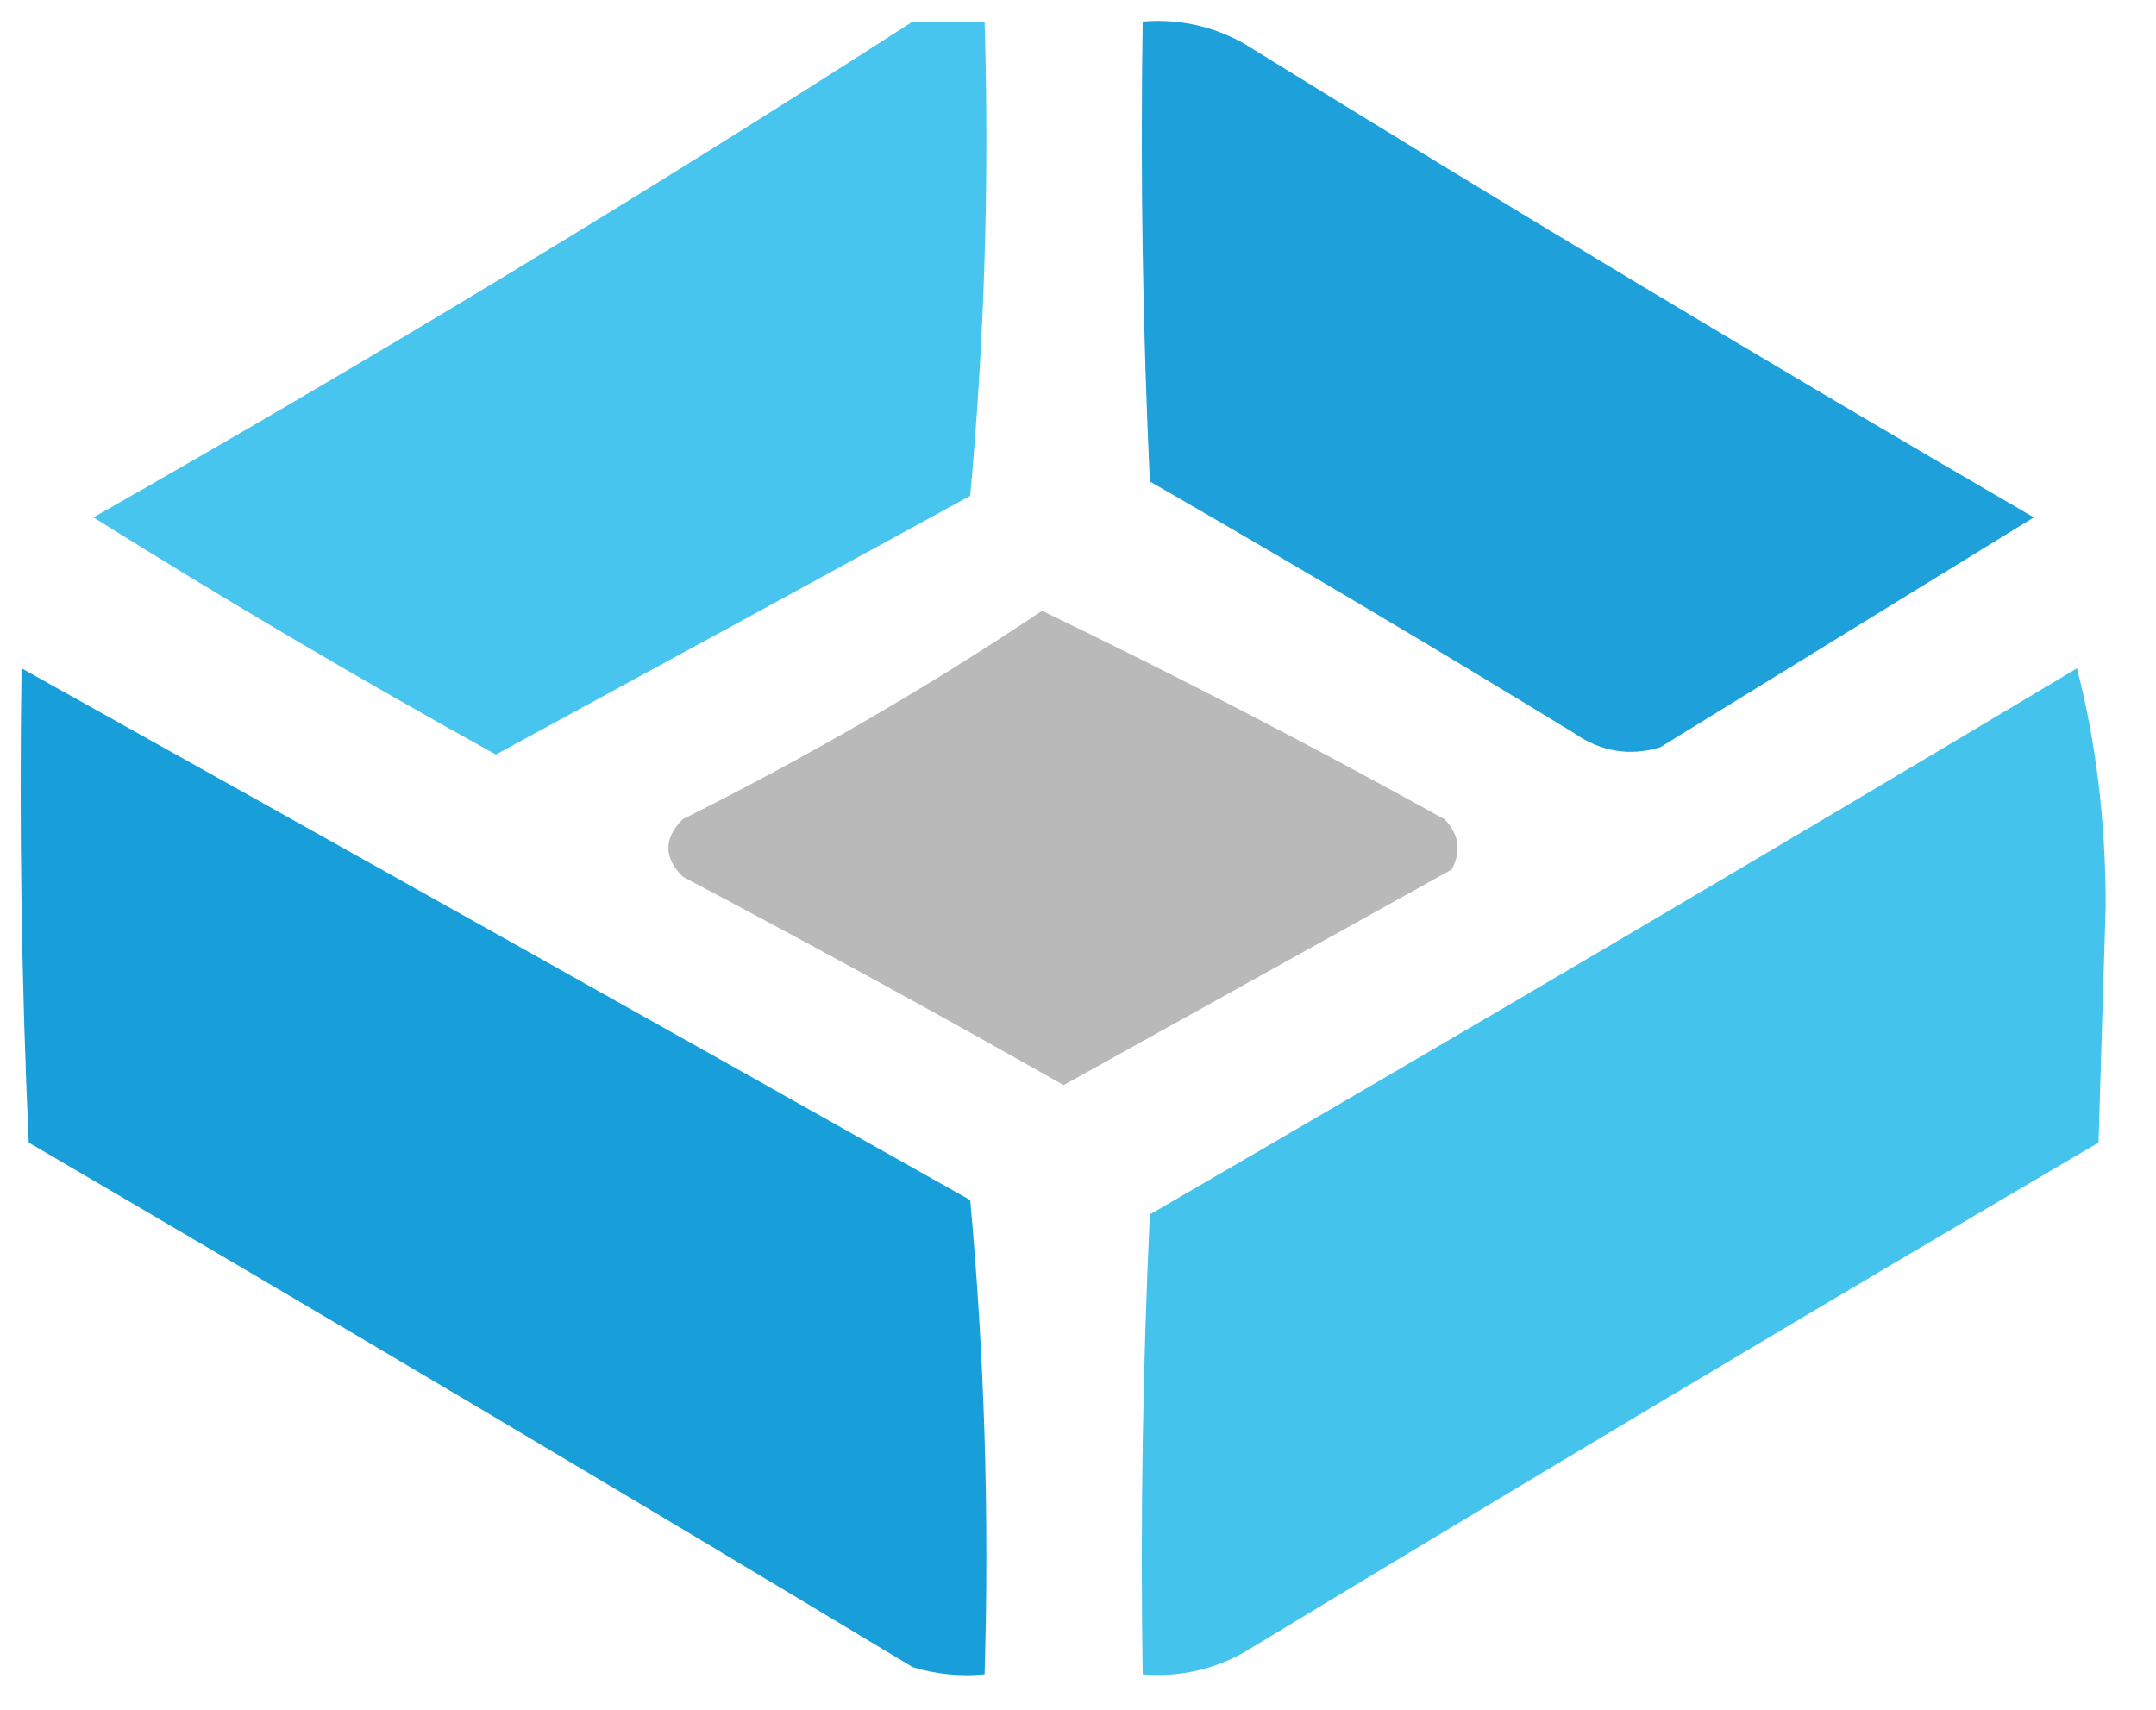 <?xml version="1.0" encoding="UTF-8"?>
<!DOCTYPE svg>
<svg xmlns="http://www.w3.org/2000/svg" version="1.1" width="150px" height="119px" style="shape-rendering:geometricPrecision; text-rendering:geometricPrecision; image-rendering:optimizeQuality; fill-rule:evenodd; clip-rule:evenodd" xmlns:xlink="http://www.w3.org/1999/xlink">
<g><path style="opacity:0.883" fill="#30beec" d="M 63.5,1.5 C 65.167,1.5 66.833,1.5 68.5,1.5C 68.832,12.52 68.499,23.52 67.5,34.5C 56.477,40.539 45.477,46.539 34.5,52.5C 25.04,47.268 15.706,41.768 6.5,36C 25.896,24.977 44.896,13.477 63.5,1.5 Z"/></g>
<g><path style="opacity:0.88" fill="#0095d5" d="M 79.5,1.5 C 81.989,1.298 84.323,1.798 86.5,3C 104.696,14.263 123.03,25.263 141.5,36C 132.862,41.322 124.196,46.655 115.5,52C 113.365,52.635 111.365,52.301 109.5,51C 99.749,45.041 89.916,39.207 80,33.5C 79.5,22.838 79.334,12.172 79.5,1.5 Z"/></g>
<g><path style="opacity:0.839" fill="#adacad" d="M 72.5,42.5 C 81.894,47.032 91.228,51.865 100.5,57C 101.517,58.05 101.684,59.216 101,60.5C 91.984,65.507 82.984,70.507 74,75.5C 65.263,70.547 56.429,65.714 47.5,61C 46.167,59.667 46.167,58.333 47.5,57C 56.224,52.645 64.557,47.812 72.5,42.5 Z"/></g>
<g><path style="opacity:0.905" fill="#0095d5" d="M 1.5,46.5 C 23.446,58.745 45.446,71.078 67.5,83.5C 68.499,94.48 68.832,105.48 68.5,116.5C 66.801,116.66 65.134,116.494 63.5,116C 43.083,103.707 22.582,91.541 2,79.5C 1.5,68.505 1.333,57.505 1.5,46.5 Z"/></g>
<g><path style="opacity:0.904" fill="#31bdeb" d="M 144.5,46.5 C 145.829,51.624 146.495,57.124 146.5,63C 146.333,68.5 146.167,74 146,79.5C 126.084,91.207 106.251,103.041 86.5,115C 84.323,116.202 81.989,116.702 79.5,116.5C 79.334,105.828 79.5,95.162 80,84.5C 101.678,71.919 123.178,59.253 144.5,46.5 Z"/></g>
</svg>
